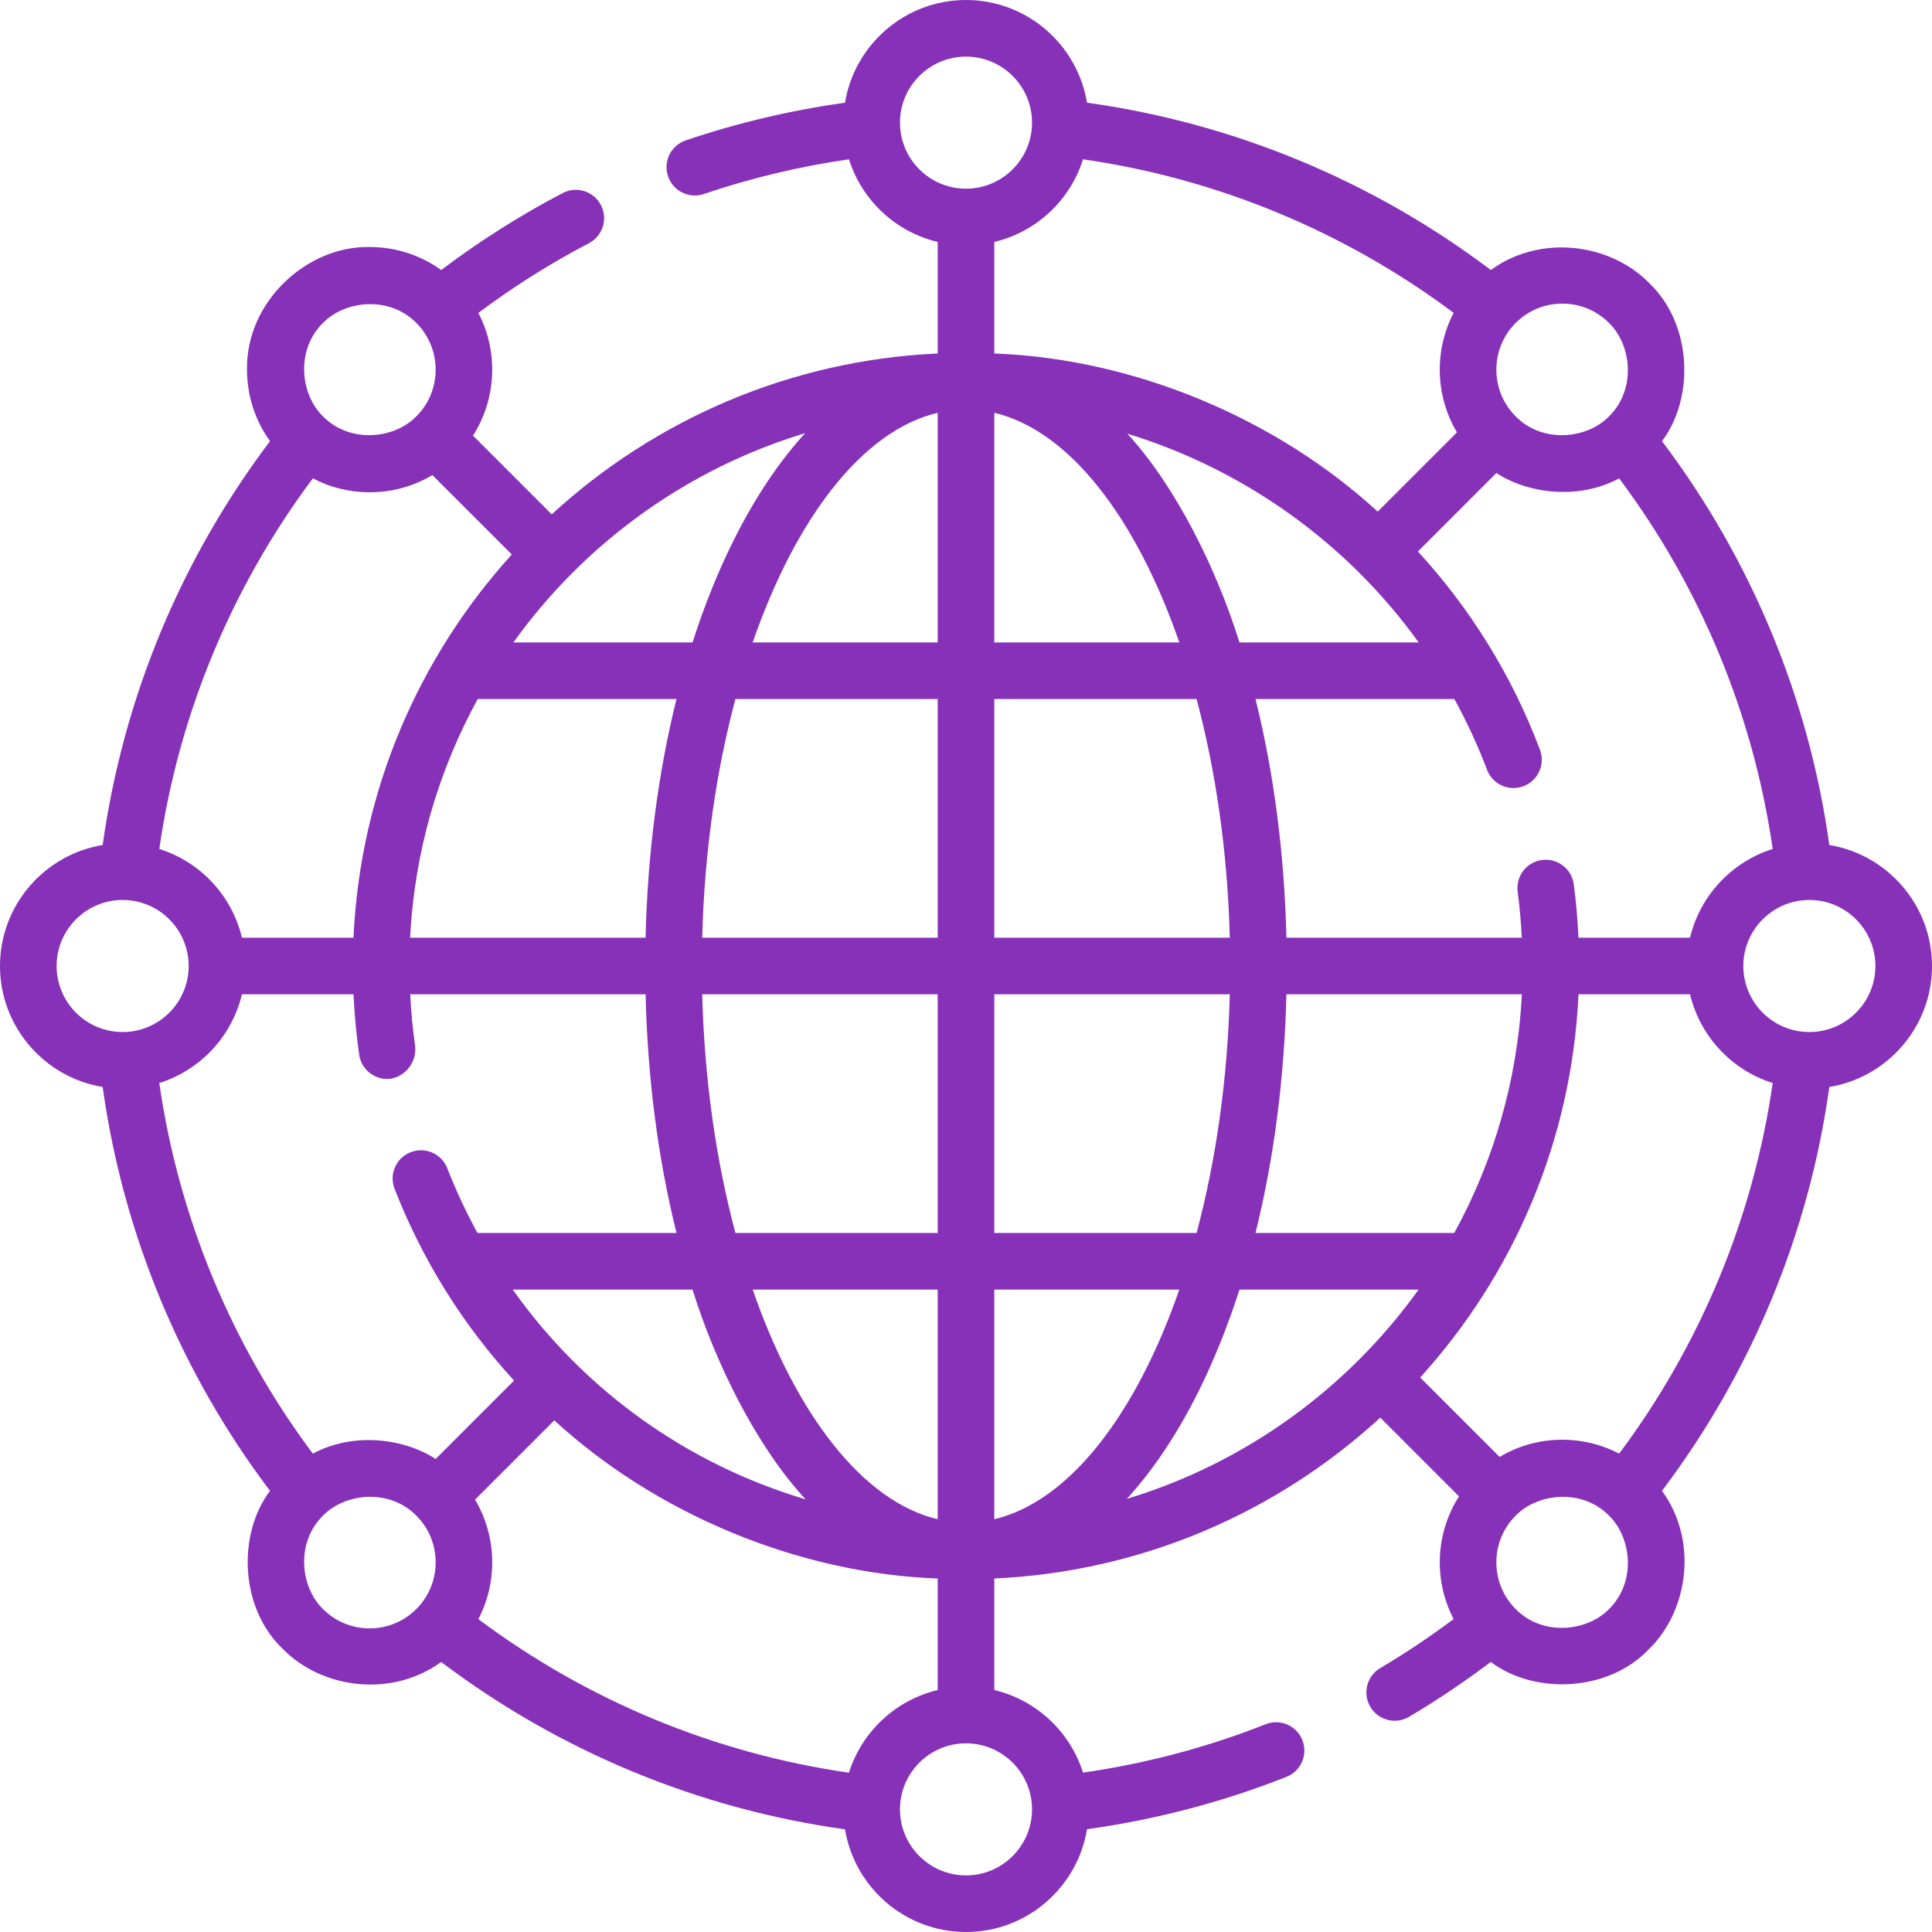 <svg style="fill:#8731b8;" id="Capa_1" enable-background="new 0 0 512 512" height="512" viewBox="0 0 512 512" width="512" xmlns="http://www.w3.org/2000/svg"><g><path d="m512 256c0-16.12-11.799-29.53-27.213-32.063-5.397-38.818-20.661-75.665-44.345-107.026 8.595-11.345 8.138-30.964-3.422-41.93-10.299-10.511-28.814-13.003-41.93-3.423-31.357-23.68-68.213-38.952-107.027-44.349-2.535-15.412-15.944-27.209-32.063-27.209-16.125 0-29.538 11.806-32.066 27.226-14.351 1.996-28.532 5.335-42.21 9.977-3.923 1.331-6.023 5.59-4.692 9.512 1.061 3.124 3.977 5.092 7.102 5.092.8 0 1.612-.129 2.411-.4 12.462-4.229 25.372-7.308 38.441-9.189 3.406 10.846 12.357 19.252 23.514 21.898v29.563c-39.338 1.796-75.071 17.643-102.29 42.631l-20.86-20.86c6.275-9.825 6.753-22.31 1.42-32.535 9.258-6.921 19.093-13.125 29.298-18.46 3.671-1.919 5.091-6.45 3.172-10.121s-6.451-5.091-10.121-3.172c-11.236 5.874-22.048 12.735-32.201 20.401-5.489-3.959-12.056-6.102-18.956-6.102-16.567-.358-32.835 14.508-32.5 32.5 0 6.897 2.141 13.463 6.096 18.95-23.684 31.361-38.947 68.208-44.345 107.026-15.414 2.533-27.213 15.943-27.213 32.063 0 16.119 11.797 29.528 27.21 32.063 5.396 38.812 20.671 75.674 44.348 107.027-8.595 11.345-8.138 30.964 3.422 41.929 10.299 10.511 28.814 13.003 41.93 3.423 31.359 23.682 68.197 38.95 107.026 44.348 2.536 15.412 15.945 27.21 32.064 27.21 16.128 0 29.543-11.811 32.067-27.236 18.115-2.518 35.888-7.165 52.86-13.879 3.852-1.523 5.739-5.881 4.216-9.733-1.524-3.851-5.881-5.741-9.733-4.215-15.547 6.15-31.816 10.442-48.401 12.827-3.41-10.837-12.357-19.236-23.509-21.882v-29.563c39.338-1.796 75.071-17.643 102.29-42.631l20.86 20.86c-6.272 9.82-6.752 22.296-1.429 32.518-6.239 4.665-12.752 9.039-19.435 12.992-3.565 2.108-4.747 6.708-2.639 10.273 1.4 2.368 3.898 3.684 6.463 3.684 1.298 0 2.612-.337 3.811-1.045 7.457-4.409 14.72-9.307 21.652-14.541 11.344 8.606 30.975 8.155 41.946-3.411 10.512-10.298 13.003-28.815 3.424-41.93 23.677-31.352 38.951-68.215 44.348-107.026 15.412-2.534 27.209-15.943 27.209-32.062zm-97.962 125.539c-5.947 0-11.649 1.588-16.625 4.56l-21.045-21.045c24.598-27.125 40.172-62.571 41.952-101.554h29.563c2.647 11.158 11.054 20.11 21.901 23.516-5.119 35.567-19.116 69.351-40.691 98.209-4.591-2.407-9.723-3.686-15.055-3.686zm-189.054 88.246c-35.585-5.121-69.349-19.117-98.214-40.701 5.175-9.924 4.882-21.979-.878-31.663l21.006-21.006c26.823 24.64 64.438 40.544 101.601 41.909v29.56c-11.157 2.646-20.11 11.054-23.515 21.901zm-142.078-84.561c-21.576-28.858-35.572-62.643-40.691-98.209 10.847-3.405 19.255-12.357 21.902-23.516h29.576c.245 5.371.732 10.732 1.496 16.008.542 3.735 3.747 6.426 7.413 6.425 3.633.049 7.838-3.454 7.433-8.577-.663-4.567-1.089-9.206-1.323-13.856h62.378c.516 22.238 3.321 43.679 8.188 63.25h-52.751c-2.981-5.488-5.665-11.199-7.985-17.144-1.506-3.858-5.852-5.768-9.713-4.26-3.859 1.506-5.767 5.855-4.26 9.713 7.375 18.897 18.112 36.06 31.665 50.808l-20.778 20.779c-8.664-5.618-21.985-7.099-32.55-1.421zm15.056-254.763c5.947 0 11.649-1.588 16.625-4.56l21.045 21.045c-24.599 27.125-40.172 62.571-41.953 101.554h-29.562c-2.647-11.157-11.053-20.109-21.9-23.515 5.121-35.572 19.107-69.343 40.69-98.209 4.591 2.406 9.724 3.685 15.055 3.685zm189.053-88.245c35.57 5.12 69.353 19.114 98.216 40.696-5.177 9.925-4.885 21.982.876 31.667l-21.002 21.003c-26.895-24.676-64.415-40.532-101.605-41.905v-29.56c11.158-2.647 20.11-11.054 23.515-21.901zm142.079 84.56c21.582 28.866 35.568 62.637 40.689 98.21-10.846 3.406-19.253 12.357-21.9 23.515h-29.576c-.217-4.747-.617-9.484-1.238-14.153-.547-4.106-4.319-6.986-8.425-6.444-4.105.547-6.991 4.319-6.444 8.425.535 4.016.886 8.089 1.091 12.173h-62.38c-.516-22.238-3.321-43.679-8.188-63.25h52.695c3.289 5.986 6.2 12.23 8.65 18.73 1.461 3.875 5.788 5.833 9.663 4.373 3.876-1.461 5.834-5.788 4.372-9.664-7.382-19.583-18.367-37.337-32.346-52.546l20.789-20.789c8.662 5.617 21.983 7.098 32.548 1.42zm-43.703 199.974h-52.669c4.867-19.571 7.673-41.012 8.188-63.25h62.4c-1.148 22.825-7.514 44.296-17.919 63.25zm-249.517 15h47.656c5.955 19.148 16.726 41.295 29.956 55.584-31.348-9.315-58.612-28.798-77.612-55.584zm-27.185-93.25c1.149-22.825 7.514-44.296 17.919-63.25h52.669c-4.867 19.571-7.673 41.012-8.188 63.25zm86.203-63.25h53.608v63.25h-62.406c.571-22.68 3.711-44.193 8.798-63.25zm181.068-15h-47.49c-5.93-19.048-16.596-41.038-29.713-55.321 30.979 9.476 58.251 28.975 77.203 55.321zm-112.46 0v-60.857c19.898 4.705 37.592 27.838 49.03 60.857zm53.608 15c5.087 19.057 8.227 40.57 8.797 63.25h-62.405v-63.25zm-68.608-15h-49.03c11.438-33.019 29.131-56.152 49.03-60.857zm0 93.25v63.25h-53.608c-5.087-19.057-8.227-40.57-8.797-63.25zm0 78.25v60.857c-19.898-4.705-37.592-27.838-49.03-60.857zm15 0h49.03c-11.438 33.019-29.131 56.152-49.03 60.857zm0-15v-63.25h62.406c-.57 22.68-3.711 44.193-8.797 63.25zm-69.009-183.706c-4.185 8.37-7.848 17.493-10.962 27.206h-47.474c18.748-26.149 45.824-45.936 77.315-55.461-6.901 7.548-13.255 17.008-18.879 28.255zm123.018 225.912c4.185-8.37 7.848-17.493 10.962-27.206h47.474c-18.748 26.149-45.824 45.936-77.315 55.461 6.901-7.548 13.255-17.008 18.879-28.255zm179.491-112.956c0 9.649-7.851 17.5-17.5 17.5s-17.5-7.851-17.5-17.5 7.851-17.5 17.5-17.5 17.5 7.851 17.5 17.5zm-82.962-175.538c4.675 0 9.069 1.82 12.375 5.126 6.034 5.877 7.239 17.627 0 24.748-5.875 6.033-17.63 7.242-24.749 0-6.823-6.823-6.823-17.925-.001-24.749 3.306-3.305 7.701-5.125 12.375-5.125zm-175.538-47.962c0-9.649 7.851-17.5 17.5-17.5s17.5 7.851 17.5 17.5-7.851 17.5-17.5 17.5-17.5-7.851-17.5-17.5zm-152.912 53.087c5.876-6.034 17.628-7.24 24.748 0 6.823 6.823 6.823 17.925.001 24.749-5.878 6.034-17.629 7.24-24.75 0-6.034-5.878-7.24-17.628.001-24.749zm-70.588 170.413c0-9.649 7.851-17.5 17.5-17.5s17.5 7.851 17.5 17.5-7.851 17.5-17.5 17.5-17.5-7.851-17.5-17.5zm82.962 175.538c-4.675 0-9.069-1.82-12.375-5.126-6.033-5.878-7.24-17.628.001-24.748 5.876-6.034 17.628-7.24 24.748 0 6.823 6.823 6.823 17.925.001 24.749-3.306 3.305-7.701 5.125-12.375 5.125zm175.538 47.962c0 9.649-7.851 17.5-17.5 17.5s-17.5-7.851-17.5-17.5 7.851-17.5 17.5-17.5 17.5 7.851 17.5 17.5zm152.912-53.087c-5.877 6.035-17.628 7.24-24.749 0h.001c-6.823-6.823-6.823-17.925-.001-24.749 5.878-6.034 17.629-7.24 24.75 0 6.034 5.878 7.24 17.628-.001 24.749z"/></g></svg>